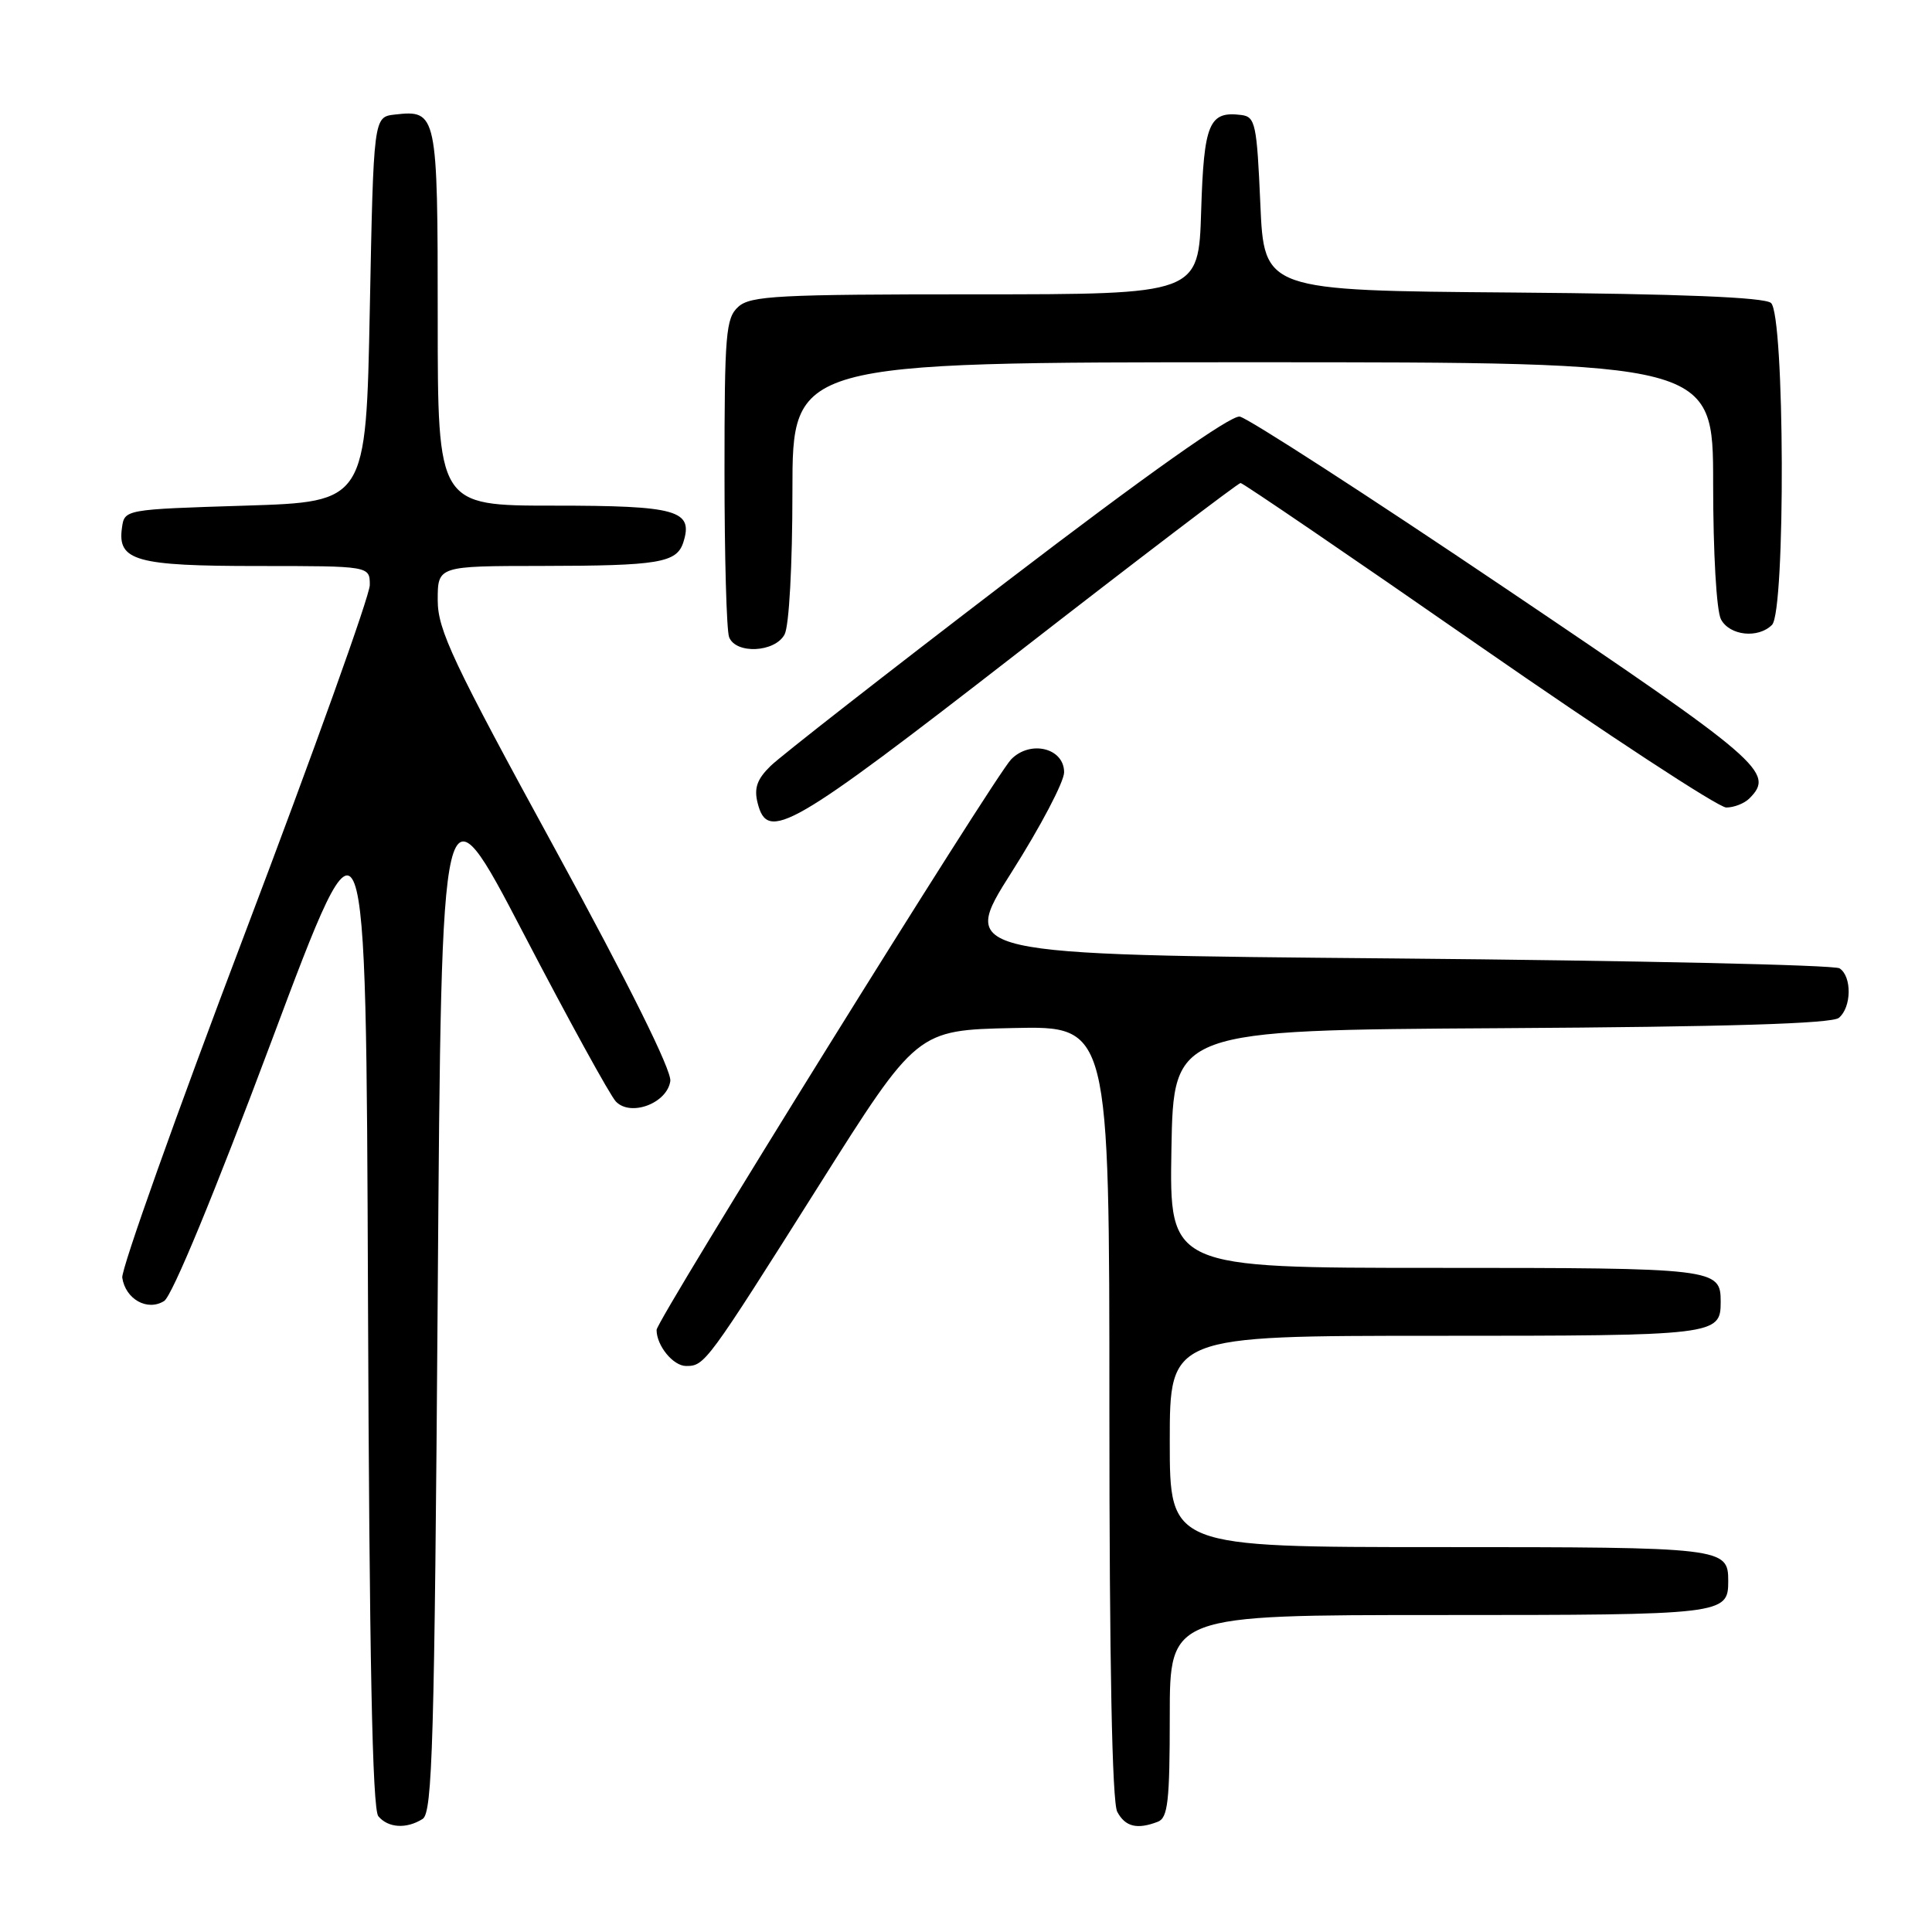 <?xml version="1.0" encoding="UTF-8" standalone="no"?>
<!DOCTYPE svg PUBLIC "-//W3C//DTD SVG 1.1//EN" "http://www.w3.org/Graphics/SVG/1.1/DTD/svg11.dtd" >
<svg xmlns="http://www.w3.org/2000/svg" xmlns:xlink="http://www.w3.org/1999/xlink" version="1.1" viewBox="0 0 256 256">
 <g >
 <path fill="currentColor"
d=" M 56.00 241.02 C 57.30 240.20 57.57 230.99 58.00 171.46 C 58.50 102.84 58.50 102.84 69.36 123.67 C 75.33 135.13 80.84 145.15 81.60 145.95 C 83.55 148.01 88.39 146.20 88.82 143.25 C 89.02 141.86 83.35 130.45 73.57 112.54 C 59.97 87.65 58.00 83.48 58.00 79.52 C 58.00 75.00 58.00 75.00 71.75 74.99 C 87.33 74.97 89.68 74.58 90.55 71.84 C 91.89 67.61 89.73 67.00 73.38 67.00 C 58.00 67.00 58.00 67.00 58.00 42.12 C 58.00 14.97 57.91 14.54 52.31 15.18 C 49.50 15.50 49.50 15.50 49.00 41.00 C 48.50 66.50 48.50 66.50 32.50 67.00 C 16.50 67.50 16.50 67.50 16.16 69.94 C 15.54 74.31 18.01 75.00 34.19 75.00 C 49.00 75.00 49.00 75.00 49.00 77.52 C 49.00 78.91 41.55 99.68 32.45 123.68 C 23.35 147.67 16.04 168.21 16.20 169.30 C 16.63 172.16 19.54 173.78 21.75 172.39 C 22.81 171.72 28.42 158.14 36.00 137.89 C 48.50 104.50 48.50 104.50 48.76 171.91 C 48.94 219.67 49.34 239.70 50.13 240.66 C 51.43 242.22 53.86 242.37 56.00 241.02 Z  M 153.42 241.39 C 154.75 240.88 155.00 238.68 155.00 227.39 C 155.00 214.00 155.00 214.00 190.80 214.00 C 228.45 214.00 229.00 213.93 229.00 209.50 C 229.00 205.07 228.45 205.00 190.80 205.00 C 155.00 205.00 155.00 205.00 155.00 191.00 C 155.00 177.00 155.00 177.00 190.30 177.00 C 227.42 177.00 228.00 176.93 228.00 172.50 C 228.00 168.07 227.42 168.00 190.27 168.00 C 154.95 168.00 154.95 168.00 155.22 152.25 C 155.50 136.50 155.50 136.50 198.91 136.24 C 228.93 136.06 242.73 135.64 243.66 134.87 C 245.35 133.47 245.40 129.38 243.75 128.31 C 243.06 127.86 216.54 127.28 184.80 127.00 C 127.11 126.50 127.11 126.50 134.05 115.56 C 137.87 109.54 141.00 103.59 141.00 102.33 C 141.00 99.11 136.52 98.02 133.98 100.62 C 131.76 102.89 87.00 174.92 87.00 176.22 C 87.00 178.31 89.20 181.00 90.91 181.00 C 93.38 181.00 93.60 180.71 108.50 157.10 C 121.50 136.50 121.50 136.50 134.25 136.22 C 147.00 135.94 147.00 135.94 147.00 187.04 C 147.00 220.35 147.36 238.80 148.04 240.07 C 149.10 242.06 150.67 242.45 153.42 241.39 Z  M 134.85 86.50 C 150.78 74.12 164.08 64.00 164.38 64.00 C 164.69 64.00 178.88 73.67 195.91 85.50 C 212.94 97.32 227.71 107.00 228.74 107.00 C 229.76 107.00 231.14 106.46 231.80 105.80 C 235.22 102.38 233.52 100.91 199.54 78.00 C 181.18 65.62 165.31 55.37 164.27 55.20 C 163.05 55.02 151.91 62.90 133.43 77.03 C 117.52 89.19 103.43 100.20 102.12 101.48 C 100.31 103.24 99.89 104.44 100.39 106.40 C 101.70 111.64 104.67 109.93 134.85 86.50 Z  M 103.96 84.07 C 104.56 82.95 105.00 74.92 105.00 65.07 C 105.00 48.00 105.00 48.00 166.00 48.00 C 227.00 48.00 227.00 48.00 227.00 64.07 C 227.00 73.23 227.44 80.96 228.04 82.07 C 229.19 84.23 232.96 84.64 234.80 82.80 C 236.61 80.99 236.49 41.65 234.66 40.14 C 233.76 39.39 222.67 38.94 200.41 38.76 C 167.50 38.50 167.50 38.50 167.00 27.00 C 166.54 16.45 166.34 15.48 164.50 15.24 C 160.20 14.69 159.52 16.31 159.16 27.96 C 158.82 39.00 158.82 39.00 129.24 39.00 C 103.12 39.00 99.44 39.19 97.83 40.65 C 96.17 42.15 96.00 44.21 96.00 62.57 C 96.00 73.72 96.27 83.55 96.61 84.42 C 97.49 86.71 102.68 86.46 103.96 84.07 Z "/>
</g>
</svg>
